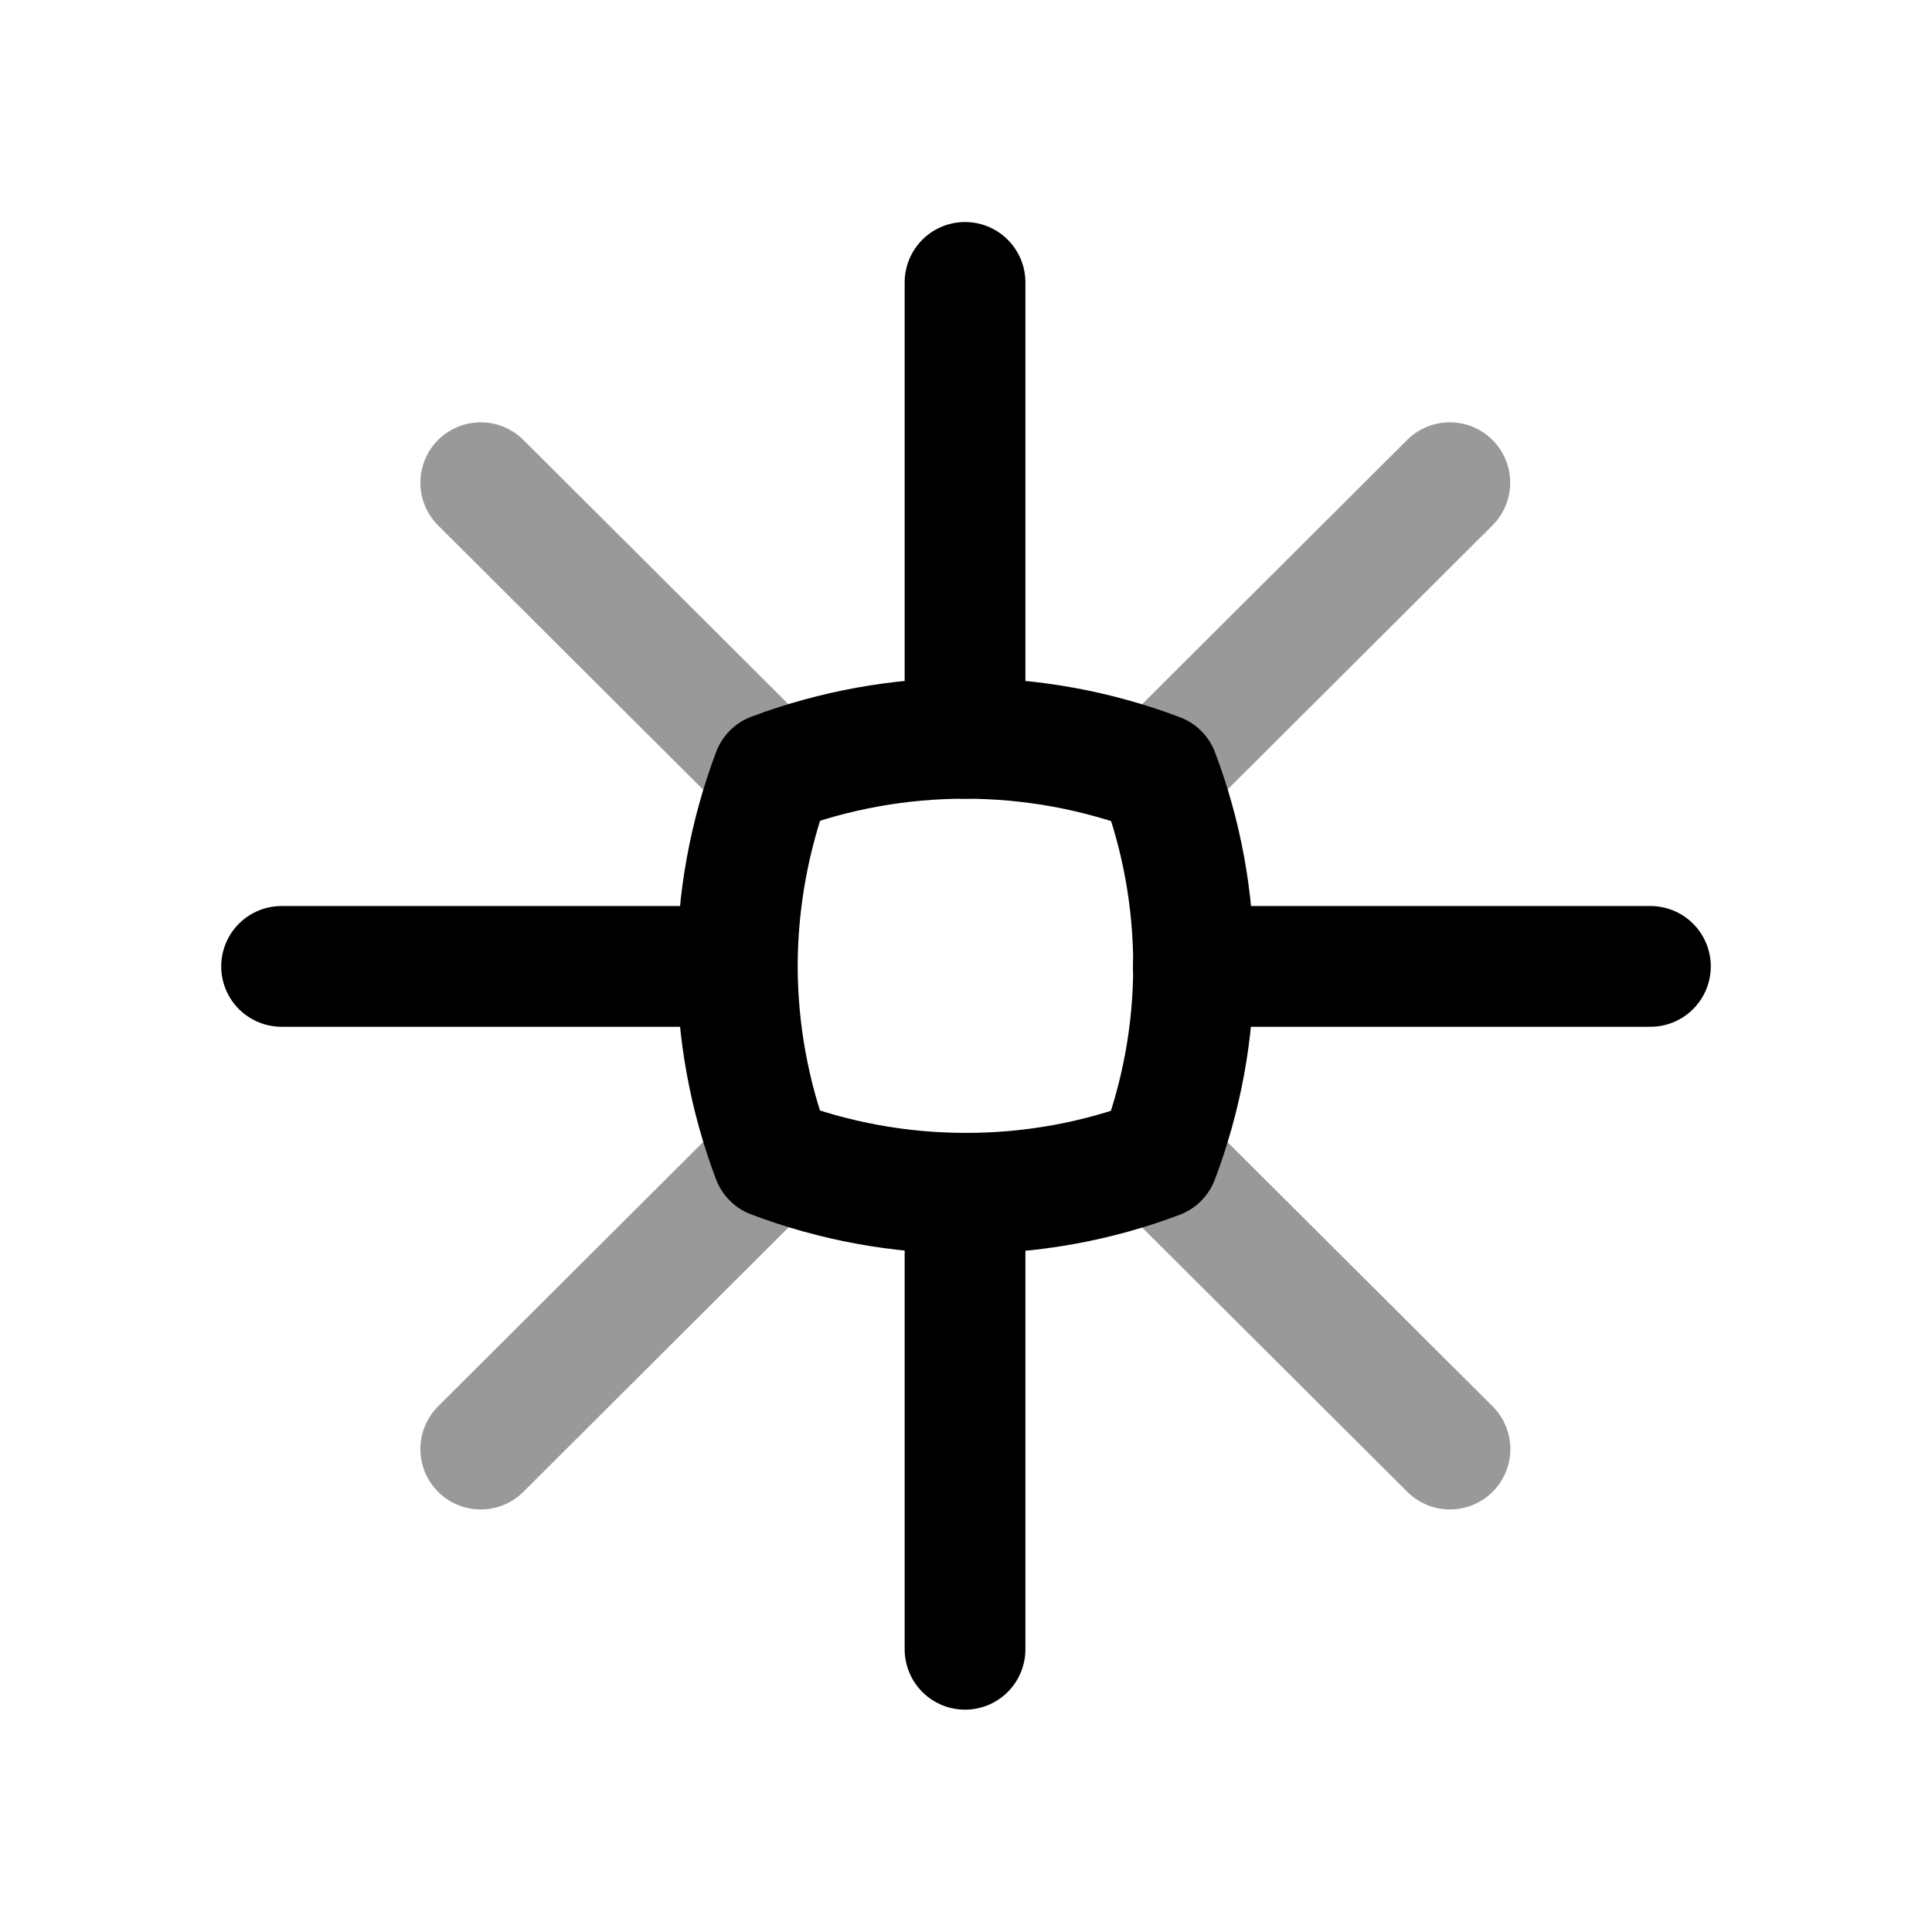 <svg width="24" height="24" viewBox="0 0 24 24" fill="none" xmlns="http://www.w3.org/2000/svg">
<path opacity="0.4" d="M5.972 5.996L9.592 9.605" stroke="black" stroke-width="1.5" stroke-linecap="round" stroke-linejoin="round"/>
<path opacity="0.4" d="M14.39 14.391L18.012 18.001" stroke="black" stroke-width="1.5" stroke-linecap="round" stroke-linejoin="round"/>
<path opacity="0.4" d="M9.592 14.391L5.972 18.001" stroke="black" stroke-width="1.5" stroke-linecap="round" stroke-linejoin="round"/>
<path opacity="0.4" d="M18.01 5.996L14.388 9.607" stroke="black" stroke-width="1.5" stroke-linecap="round" stroke-linejoin="round"/>
<path d="M20.502 12.005H14.824" stroke="black" stroke-width="1.5" stroke-linecap="round" stroke-linejoin="round"/>
<path d="M9.156 12.005H3.498" stroke="black" stroke-width="1.5" stroke-linecap="round" stroke-linejoin="round"/>
<path d="M11.988 3.508V9.172" stroke="black" stroke-width="1.5" stroke-linecap="round" stroke-linejoin="round"/>
<path d="M11.988 14.824V20.488" stroke="black" stroke-width="1.5" stroke-linecap="round" stroke-linejoin="round"/>
<path fill-rule="evenodd" clip-rule="evenodd" d="M14.389 14.389C14.679 13.625 14.828 12.815 14.827 11.998C14.828 11.182 14.681 10.374 14.392 9.611C13.626 9.321 12.813 9.172 11.993 9.172C11.175 9.171 10.364 9.318 9.598 9.605C9.31 10.37 9.161 11.18 9.159 11.998C9.16 12.813 9.308 13.621 9.596 14.384C10.362 14.674 11.174 14.823 11.993 14.823C12.812 14.825 13.624 14.678 14.389 14.389Z" stroke="black" stroke-width="1.5" stroke-linecap="round" stroke-linejoin="round"/>
</svg>